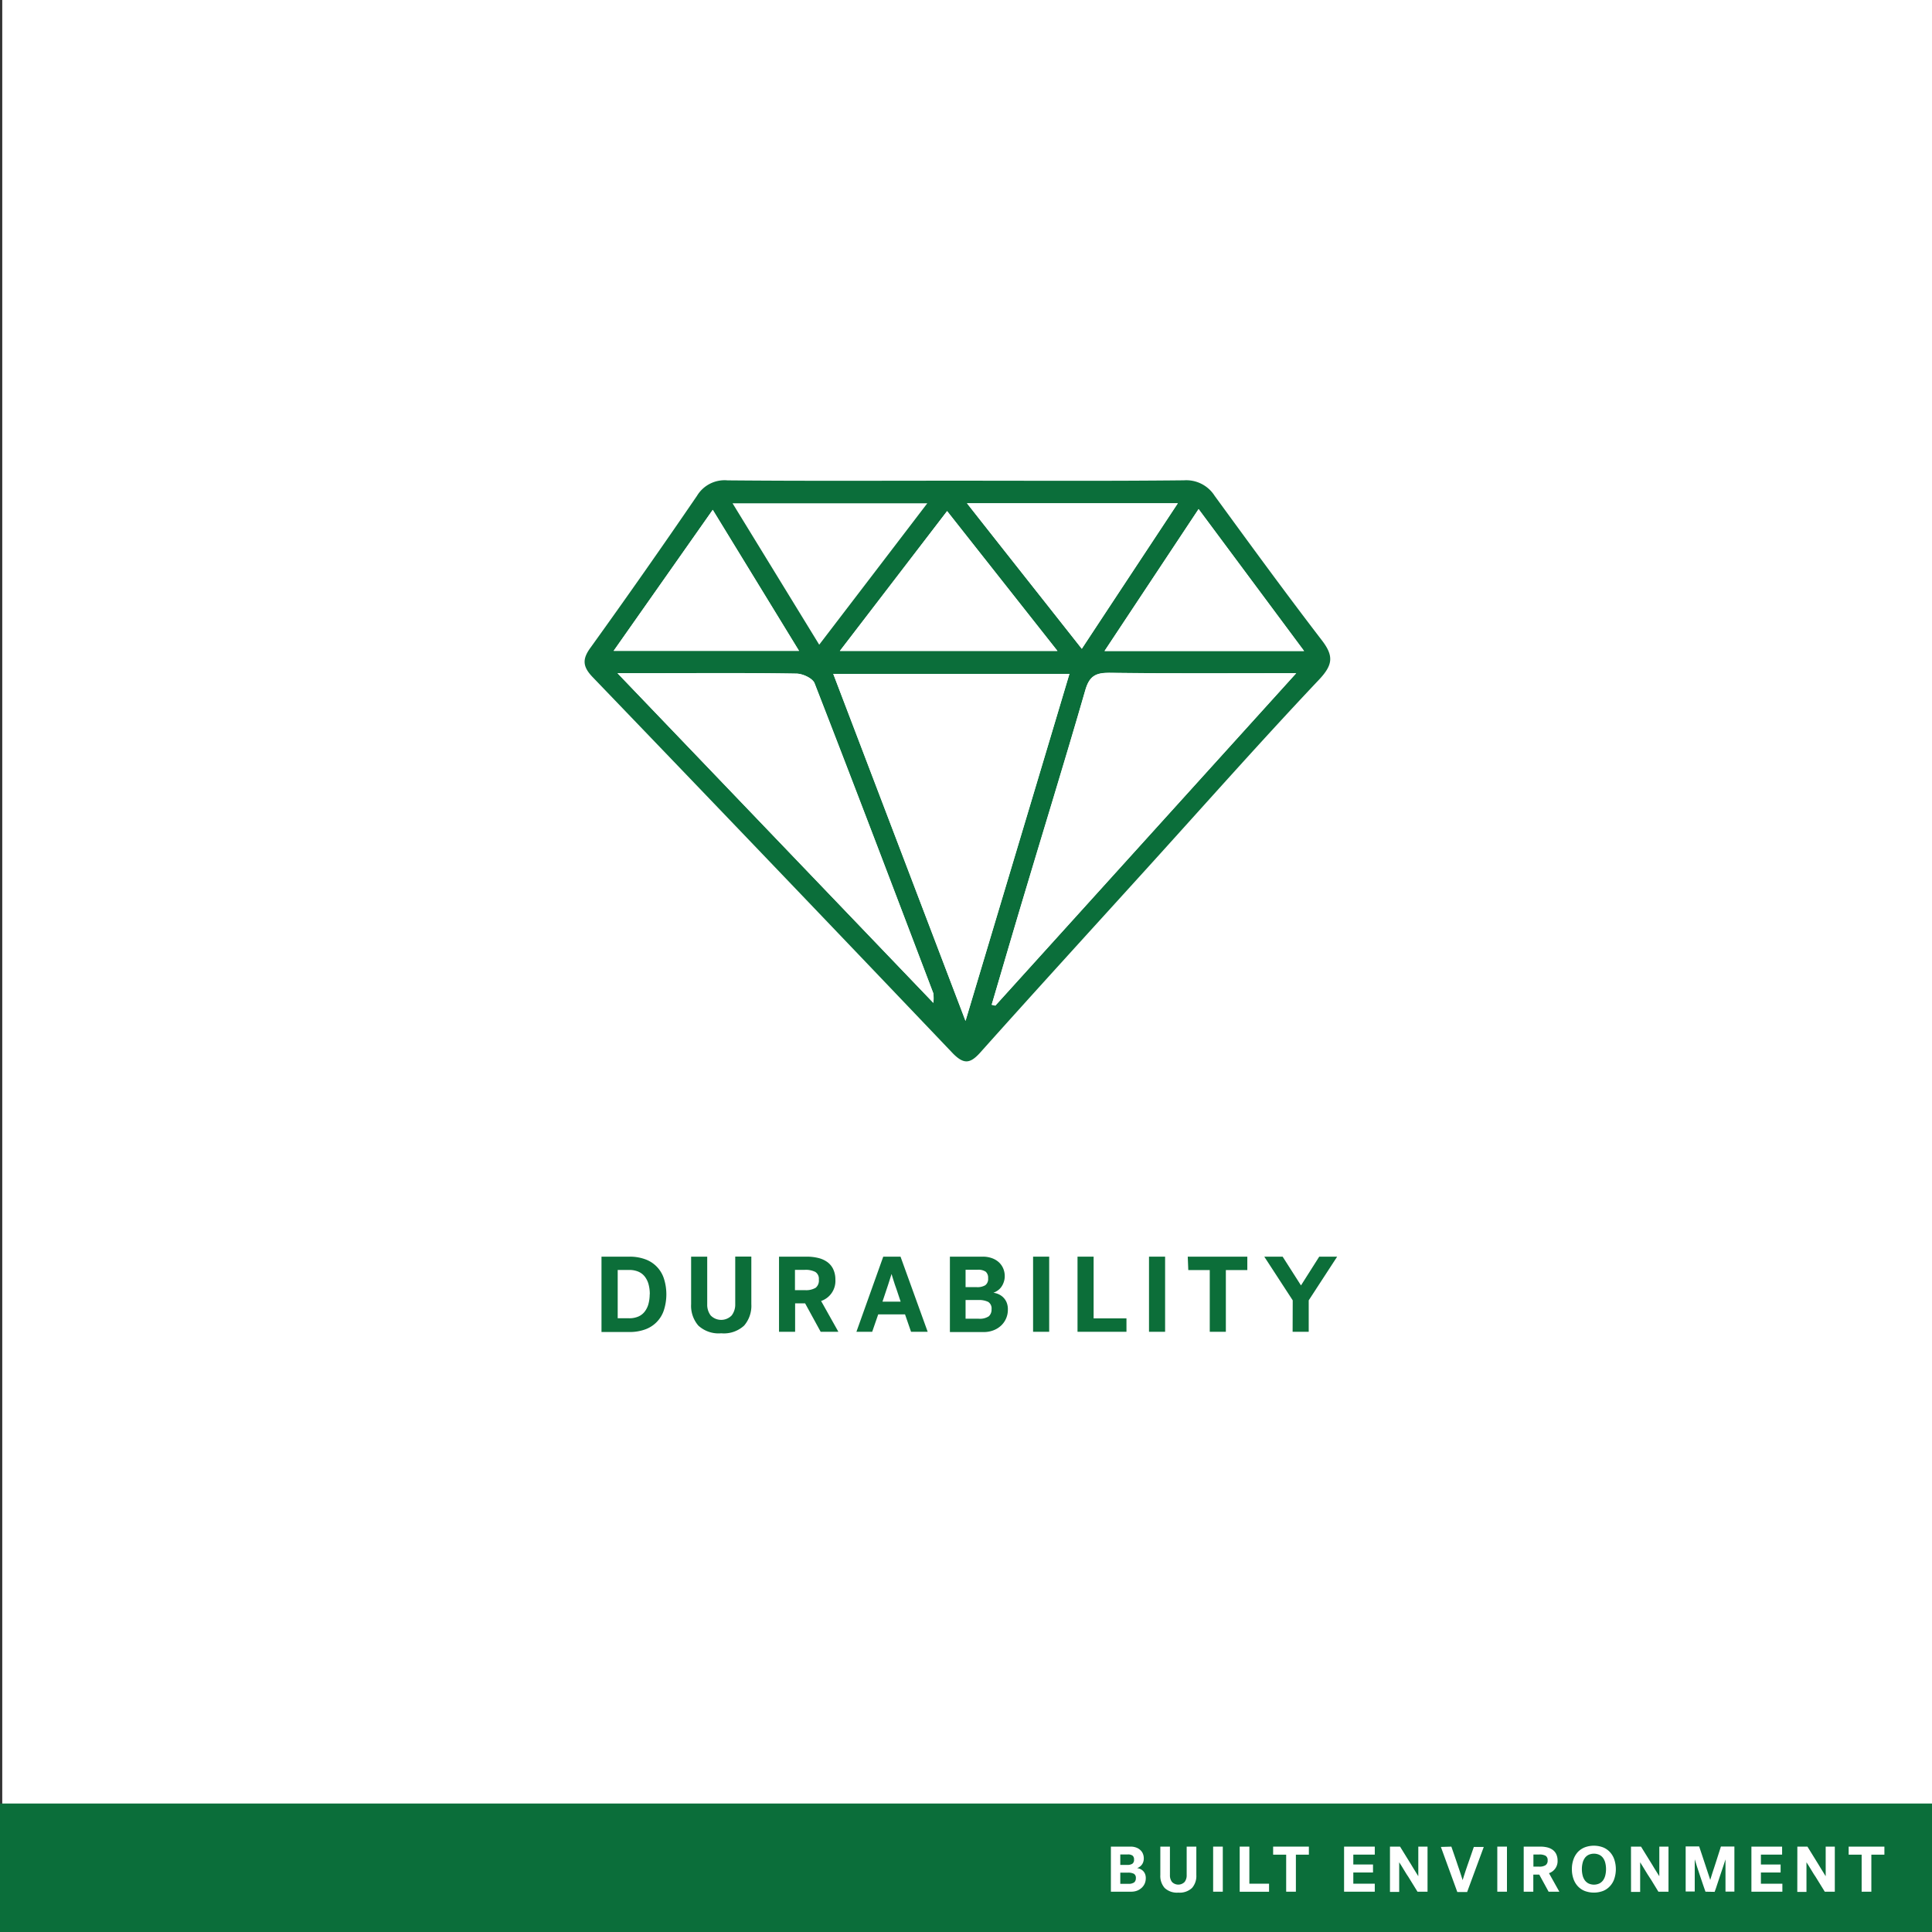 <svg xmlns="http://www.w3.org/2000/svg" viewBox="0 0 360 360"><rect x="0" y="0" width="360" height="360" fill="#333333" stroke="none"/><defs><style>.cls-1{fill:#fff;}.cls-2{fill:#0b6e3a;}.cls-3{fill:#0c6e39;}</style></defs><title>CARD</title><g id="Layer_6" data-name="Layer 6"><rect class="cls-1" x="0.42" y="-0.41" width="360" height="360"/></g><g id="BACKGROUND"><rect class="cls-2" y="336.06" width="360" height="23.94"/><path class="cls-1" d="M207,344.09h3.64a2.91,2.91,0,0,1,1.06.17,2.19,2.19,0,0,1,.77.46,1.86,1.86,0,0,1,.49.69,2.29,2.29,0,0,1,.17.87,2.08,2.08,0,0,1-.11.69,1.73,1.73,0,0,1-.68.89,2,2,0,0,1-.46.24,2,2,0,0,1,.56.15,1.94,1.94,0,0,1,.52.34,1.76,1.76,0,0,1,.39.56,2.05,2.05,0,0,1,.15.83,2.55,2.55,0,0,1-.2,1,2.39,2.39,0,0,1-.57.79,2.72,2.72,0,0,1-.85.53,3.14,3.14,0,0,1-1.08.19H207Zm1.75,1.46v1.95H210a1.74,1.74,0,0,0,1-.22.87.87,0,0,0,.31-.78.88.88,0,0,0-.27-.73,1.42,1.42,0,0,0-.9-.22Zm0,5.47h1.44a1.82,1.82,0,0,0,1.16-.27,1,1,0,0,0,.3-.78.85.85,0,0,0-.37-.82,2.33,2.33,0,0,0-1.11-.21h-1.42Z"/><path class="cls-1" d="M219.57,352.66a3.34,3.34,0,0,1-2.56-.87,3.39,3.39,0,0,1-.8-2.4v-5.3H218v5.31a2,2,0,0,0,.38,1.27,1.64,1.64,0,0,0,2.36,0,2,2,0,0,0,.38-1.27v-5.31h1.8v5.3a3.39,3.39,0,0,1-.8,2.4A3.34,3.34,0,0,1,219.57,352.66Z"/><path class="cls-1" d="M226.05,344.09h1.8v8.4h-1.8Z"/><path class="cls-1" d="M231,344.09h1.8V351h3.67v1.5H231Z"/><path class="cls-1" d="M237.23,344.09h6.66v1.5h-2.42v6.9h-1.81v-6.9h-2.43Z"/><path class="cls-1" d="M250.45,352.49v-8.4h5.72v1.49h-4v1.84h3.67v1.49h-3.67V351h4v1.49Z"/><path class="cls-1" d="M259,344.09h1.88c.48.79.95,1.54,1.39,2.25l.65,1.05.5.83.48.77.38.62h0v-5.52H266v8.4h-1.87c-.48-.78-.93-1.52-1.37-2.22-.25-.42-.47-.76-.64-1l-.51-.83-.48-.79c-.16-.25-.29-.47-.41-.64h0v5.52H259Z"/><path class="cls-1" d="M270.44,344.09l.84,2.43c.16.46.29.84.39,1.16s.21.62.32.94l.3.92.25.79h0c.07-.23.16-.5.25-.8l.31-.95.34-1,.35-1q.39-1.17.84-2.43h1.85l-3.1,8.4h-1.83l-3.06-8.4Z"/><path class="cls-1" d="M279,344.09h1.8v8.4H279Z"/><path class="cls-1" d="M290.23,346.64a2.36,2.36,0,0,1-1.6,2.4l1.93,3.45h-2l-1.74-3.18h-1.11v3.18h-1.79v-8.4H287a5.47,5.47,0,0,1,1.33.15,2.84,2.84,0,0,1,1,.46,2.08,2.08,0,0,1,.65.79A2.71,2.71,0,0,1,290.23,346.64Zm-1.85,0a.91.91,0,0,0-.39-.85,2.3,2.3,0,0,0-1.18-.23h-1.08v2.26h1.08a2.08,2.08,0,0,0,1.18-.27A1,1,0,0,0,288.38,346.66Z"/><path class="cls-1" d="M292.9,348.29a5.24,5.24,0,0,1,.3-1.83,4,4,0,0,1,.82-1.38,3.7,3.7,0,0,1,1.29-.86,4.88,4.88,0,0,1,3.37,0,3.57,3.57,0,0,1,1.28.86,3.83,3.83,0,0,1,.83,1.38,5.73,5.73,0,0,1,0,3.66,3.7,3.7,0,0,1-.83,1.37,3.47,3.47,0,0,1-1.28.87,4.88,4.88,0,0,1-3.37,0,3.59,3.59,0,0,1-1.29-.87,3.82,3.82,0,0,1-.82-1.37A5.24,5.24,0,0,1,292.9,348.29Zm1.86,0a4.81,4.81,0,0,0,.14,1.17,2.72,2.72,0,0,0,.41.91,2,2,0,0,0,.7.59,2.42,2.42,0,0,0,2,0,2,2,0,0,0,.7-.59,2.72,2.72,0,0,0,.41-.91,4.81,4.81,0,0,0,.14-1.17,4.69,4.69,0,0,0-.14-1.17,2.63,2.63,0,0,0-.41-.91,1.89,1.89,0,0,0-.7-.59,2.42,2.42,0,0,0-2,0,1.89,1.89,0,0,0-.7.59,2.63,2.63,0,0,0-.41.91A4.69,4.69,0,0,0,294.76,348.29Z"/><path class="cls-1" d="M303.91,344.09h1.87l1.39,2.25.65,1.05c.17.28.34.55.5.83l.48.77.39.62h0v-5.52h1.71v8.4h-1.88c-.47-.78-.93-1.52-1.36-2.22l-.65-1-.51-.83-.48-.79-.4-.64h0v5.52h-1.7Z"/><path class="cls-1" d="M317.79,352.49q-.18-.5-.45-1.29l-.56-1.66c-.19-.58-.38-1.14-.56-1.7s-.32-1-.43-1.39h0v6H314.1v-8.4h2.51c.35,1,.66,2,.94,2.82.17.51.31.92.41,1.24s.21.62.3.91.18.54.26.78.13.4.16.5l.15-.5c.08-.24.16-.51.26-.83l.33-1c.11-.36.23-.72.35-1.08q.41-1.29.9-2.82h2.51v8.4h-1.66v-6h0l-.29.9-.37,1.11c-.13.39-.26.79-.4,1.19s-.26.79-.38,1.15l-.33,1c-.1.3-.19.53-.25.7Z"/><path class="cls-1" d="M326.35,352.49v-8.4h5.72v1.49h-3.95v1.84h3.67v1.49h-3.67V351h4v1.49Z"/><path class="cls-1" d="M334.91,344.09h1.88c.48.79.95,1.54,1.39,2.25l.65,1.05c.16.28.33.55.5.83l.48.77.38.62h0v-5.52h1.7v8.4h-1.87c-.48-.78-.93-1.52-1.37-2.22-.25-.42-.47-.76-.64-1l-.51-.83-.48-.79-.41-.64h0v5.52h-1.71Z"/><path class="cls-1" d="M344.47,344.09h6.66v1.5H348.7v6.9h-1.81v-6.9h-2.42Z"/></g><g id="LINE_ONE" data-name="LINE ONE"><path class="cls-3" d="M112.08,234.16h5.22a8.36,8.36,0,0,1,2.88.47,5.66,5.66,0,0,1,3.51,3.55,9.68,9.68,0,0,1,0,6,5.66,5.66,0,0,1-3.51,3.55,8.36,8.36,0,0,1-2.88.47h-5.22Zm9,7a7,7,0,0,0-.23-1.85,4.07,4.07,0,0,0-.7-1.43,3,3,0,0,0-1.19-.92,4.26,4.26,0,0,0-1.72-.32H115.1v9h2.12a4.26,4.26,0,0,0,1.72-.32,3,3,0,0,0,1.19-.92,4.07,4.07,0,0,0,.7-1.43A7,7,0,0,0,121.06,241.16Z"/><path class="cls-3" d="M134.38,248.44a5.56,5.56,0,0,1-4.26-1.44,5.65,5.65,0,0,1-1.34-4v-8.84h3V243a3.33,3.33,0,0,0,.64,2.11,2.73,2.73,0,0,0,3.92,0A3.33,3.33,0,0,0,137,243v-8.86h3V243a5.65,5.65,0,0,1-1.34,4A5.56,5.56,0,0,1,134.38,248.44Z"/><path class="cls-3" d="M155.66,238.42a3.94,3.94,0,0,1-2.66,4l3.22,5.74h-3.3l-2.9-5.3h-1.86v5.3h-3v-14h5.12a8.89,8.89,0,0,1,2.21.25,4.78,4.78,0,0,1,1.69.77,3.46,3.46,0,0,1,1.08,1.32A4.47,4.47,0,0,1,155.66,238.42Zm-3.08,0a1.51,1.51,0,0,0-.65-1.41,3.91,3.91,0,0,0-2-.39h-1.8v3.78H150a3.48,3.48,0,0,0,2-.45A1.74,1.74,0,0,0,152.58,238.44Z"/><path class="cls-3" d="M172.86,248.16h-3.1l-1.12-3.24h-5l-1.12,3.24h-2.94l5-14h3.22Zm-6.76-10.72c0,.11-.07.26-.14.47s-.14.44-.22.7-.17.54-.27.84l-.29.87c-.23.69-.47,1.43-.74,2.22h3.38c-.27-.79-.51-1.53-.74-2.22-.15-.4-.26-.73-.35-1s-.17-.51-.24-.75-.14-.46-.21-.67-.11-.36-.14-.47Z"/><path class="cls-3" d="M177,234.16h6.08a5,5,0,0,1,1.75.28,3.8,3.8,0,0,1,1.3.77,3.38,3.38,0,0,1,.81,1.16,3.67,3.67,0,0,1,.28,1.45A3.33,3.33,0,0,1,187,239a3.29,3.29,0,0,1-.47.87,2.77,2.77,0,0,1-.66.62,3.1,3.1,0,0,1-.77.39,3.6,3.6,0,0,1,.93.26,3,3,0,0,1,.87.57,2.87,2.87,0,0,1,.65.93,3.31,3.31,0,0,1,.25,1.38,4,4,0,0,1-1.28,3,4.34,4.34,0,0,1-1.42.87,5,5,0,0,1-1.8.32H177Zm2.92,2.44v3.24H182a2.85,2.85,0,0,0,1.6-.36,1.46,1.46,0,0,0,.52-1.3,1.48,1.48,0,0,0-.45-1.22,2.44,2.44,0,0,0-1.51-.36Zm0,9.12h2.4a3,3,0,0,0,1.93-.45,1.66,1.66,0,0,0,.51-1.31,1.44,1.44,0,0,0-.62-1.37,3.91,3.91,0,0,0-1.86-.35h-2.36Z"/><path class="cls-3" d="M192.5,234.16h3v14h-3Z"/><path class="cls-3" d="M200.78,234.16h3v11.5h6.12v2.5h-9.12Z"/><path class="cls-3" d="M214.1,234.16h3v14h-3Z"/><path class="cls-3" d="M221.32,234.16h11.1v2.5h-4v11.5h-3v-11.5h-4Z"/><path class="cls-3" d="M240.88,242.3l-5.3-8.14H239l3.42,5.36,3.4-5.36h3.34l-5.3,8.14v5.86h-3Z"/></g><g id="LINE_TWO" data-name="LINE TWO"><path class="cls-2" d="M178.12,89.57c14.16,0,28.33.08,42.49-.07a6.26,6.26,0,0,1,5.73,2.9c6.57,9,13.13,18,19.93,26.86,2.28,2.95,2.14,4.61-.53,7.43-10.75,11.37-21.13,23.1-31.65,34.7S193,184.55,182.58,196.21c-1.83,2-3,2.12-5,.1q-33.48-35.13-67.12-70.11c-1.93-2-2-3.39-.38-5.58q10.07-14,19.8-28.24a6,6,0,0,1,5.7-2.87C149.79,89.64,164,89.57,178.12,89.57Zm1.79,100.66c6.64-22.18,13-43.29,19.35-64.66h-44C163.44,147,171.49,168.13,179.91,190.23Zm4.88-3,.68.16,56.06-61.94c-12.26,0-23.54.09-34.82-.07-2.61,0-3.74.65-4.49,3.27-3.9,13.54-8.06,27-12.1,40.5C188.32,175.15,186.57,181.18,184.79,187.21Zm-10.87-.35a7.8,7.8,0,0,0,0-1.78c-7.33-19.28-14.65-38.56-22.13-57.78-.36-.93-2.21-1.77-3.38-1.79-8.75-.15-17.5-.08-26.25-.08h-7.09Zm27.66-66c6-9.15,11.87-18,17.89-27.11H180.18C187.43,103,194.36,111.74,201.58,120.89Zm-25.1-25.65-20,26.06h40.54ZM243,121.31,223.34,94.86c-5.9,8.9-11.58,17.46-17.53,26.45ZM136.5,93.78l16.15,26.35c6.8-8.89,13.33-17.43,20.14-26.35ZM132.81,95l-18.47,26.28h34.55Z"/><path class="cls-1" d="M179.91,190.23c-8.42-22.1-16.47-43.25-24.63-64.66h44C192.86,146.94,186.55,168.05,179.91,190.23Z"/><path class="cls-1" d="M184.79,187.21c1.78-6,3.53-12.06,5.33-18.08,4-13.49,8.2-27,12.1-40.5.75-2.62,1.88-3.3,4.49-3.27,11.28.16,22.56.07,34.82.07l-56.06,61.94Z"/><path class="cls-1" d="M173.92,186.86l-58.87-61.43h7.09c8.75,0,17.5-.07,26.25.08,1.17,0,3,.86,3.38,1.79,7.48,19.22,14.8,38.5,22.13,57.78A7.8,7.8,0,0,1,173.92,186.86Z"/><path class="cls-1" d="M201.58,120.89c-7.22-9.15-14.15-17.94-21.4-27.11h39.29C213.45,102.89,207.62,111.74,201.58,120.89Z"/><path class="cls-1" d="M176.48,95.24l20.58,26.06H156.52Z"/><path class="cls-1" d="M243,121.31H205.81c5.95-9,11.63-17.55,17.53-26.45Z"/><path class="cls-1" d="M132.81,95l16.08,26.28H114.34Z"/></g></svg>